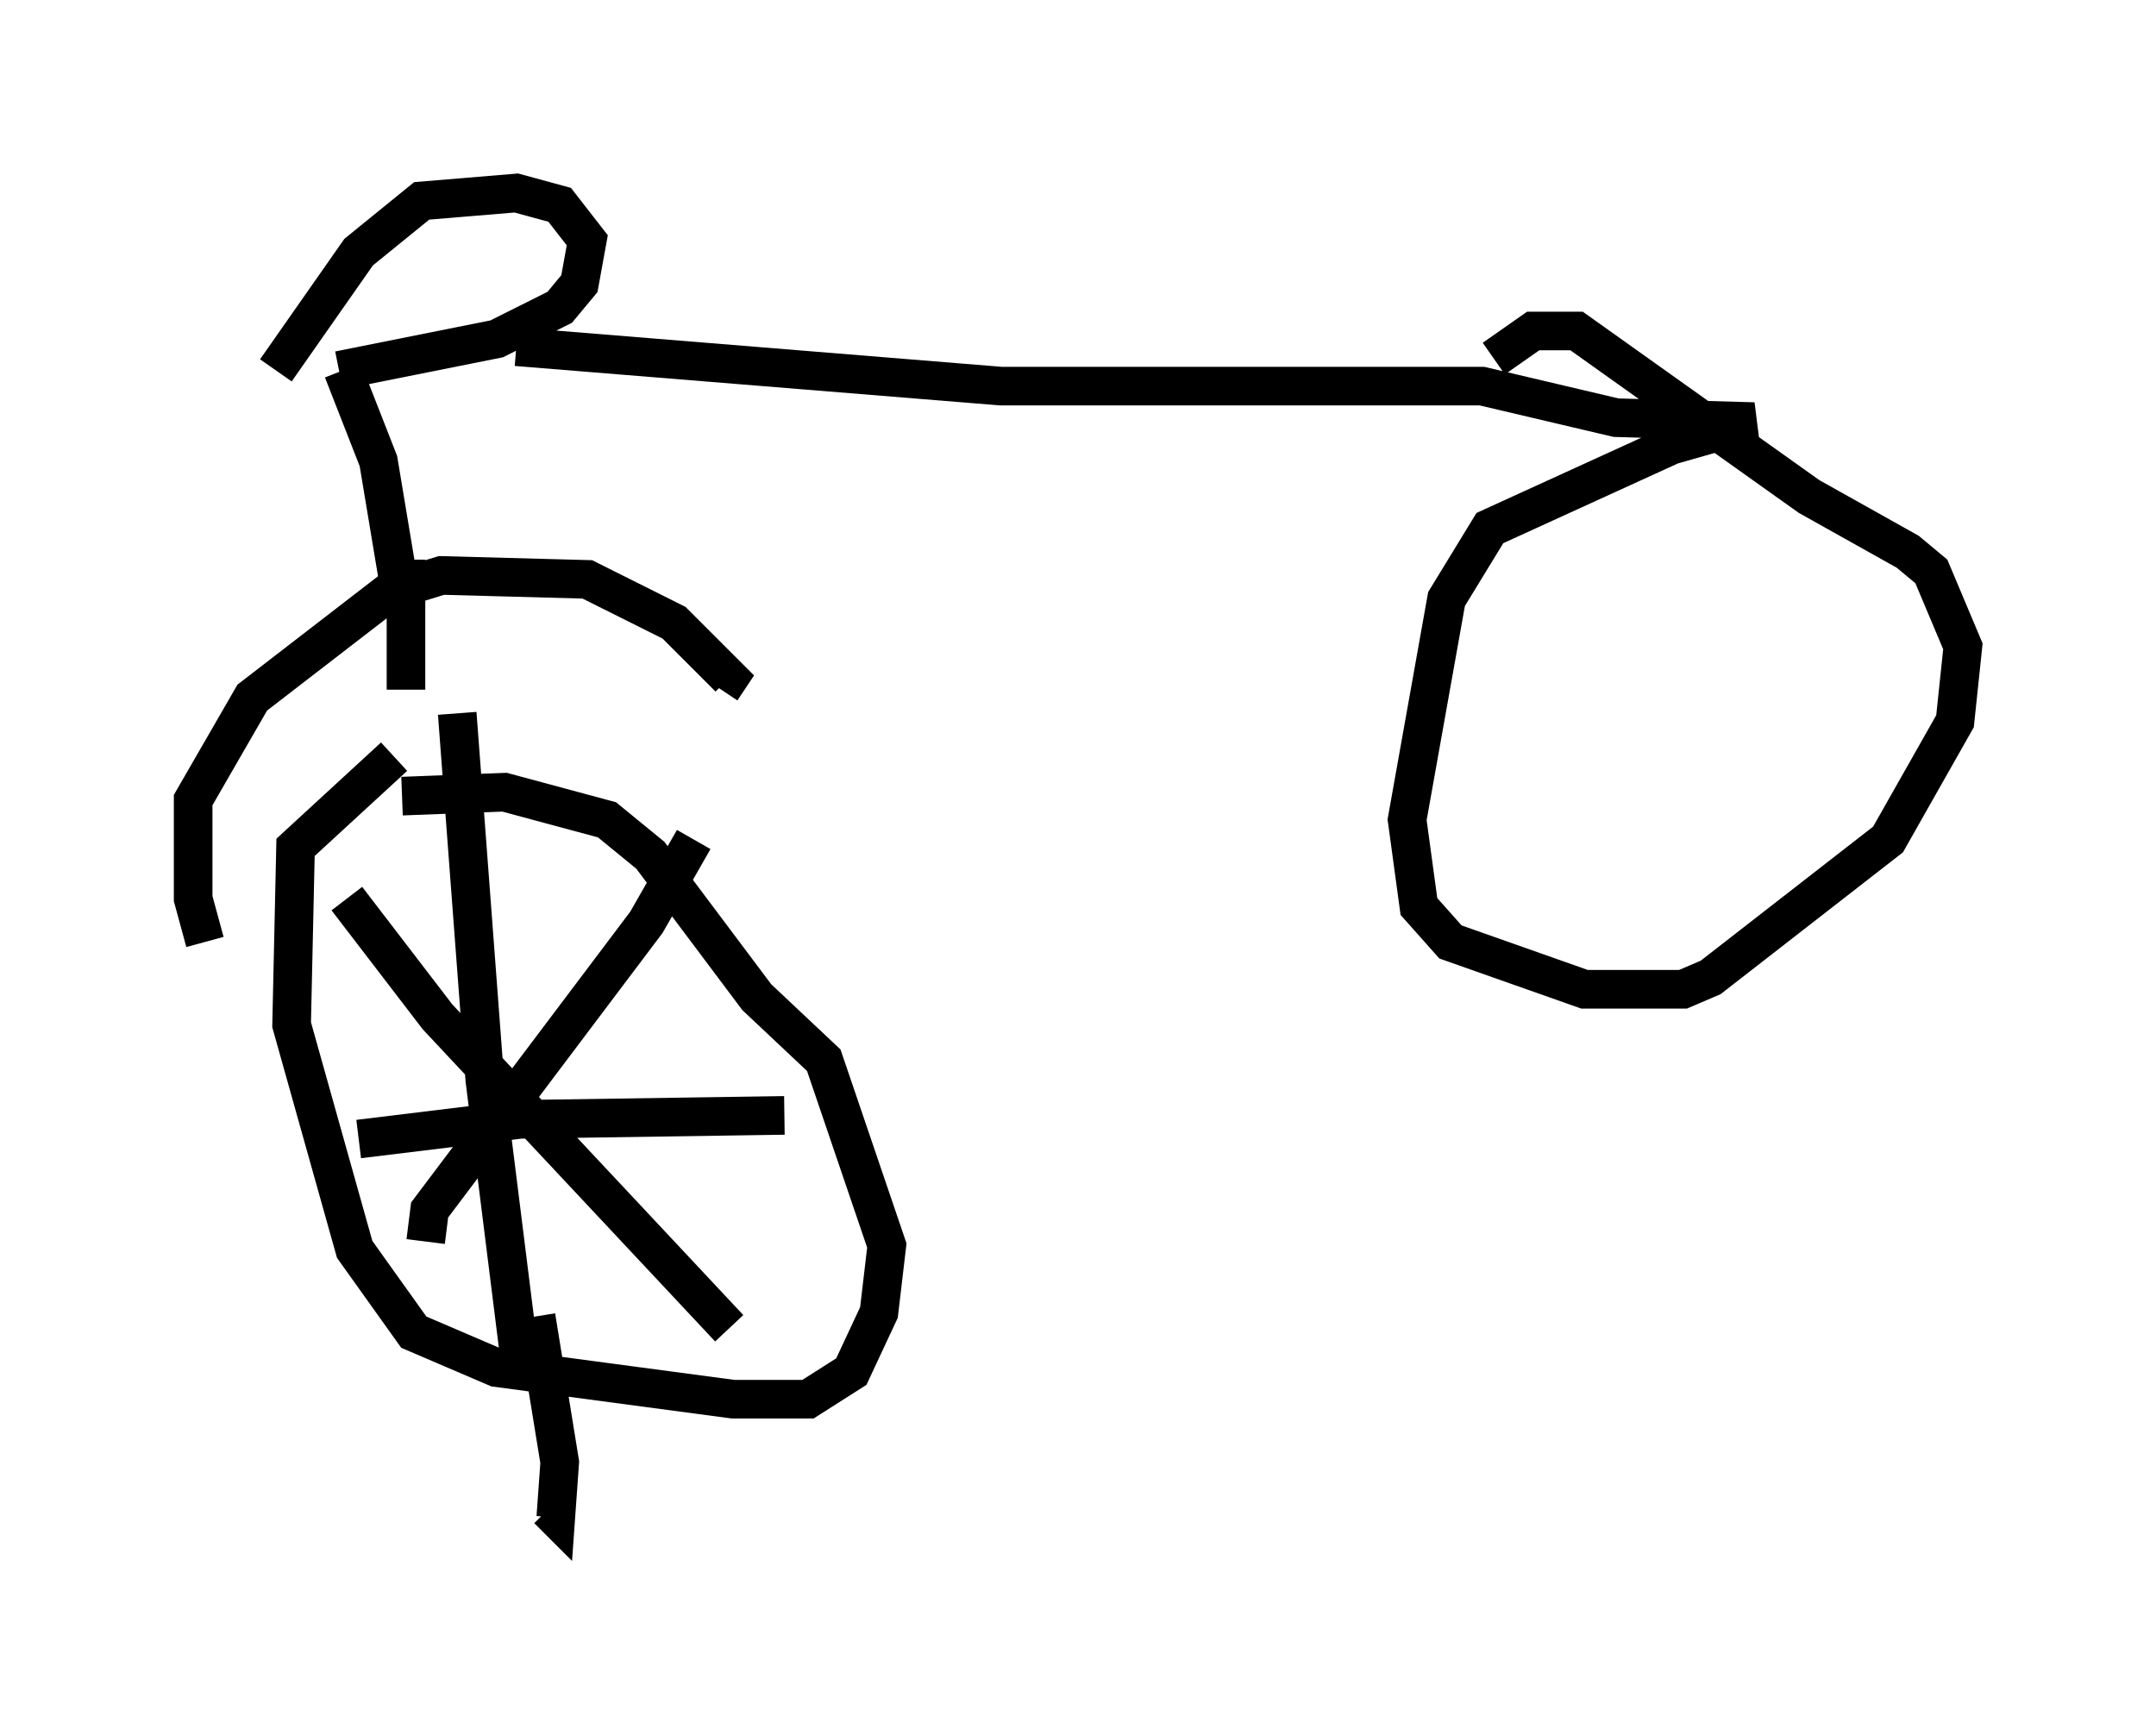 <?xml version="1.0" encoding="utf-8" ?>
<svg baseProfile="full" height="44.3" version="1.1" width="55.836" xmlns="http://www.w3.org/2000/svg" xmlns:ev="http://www.w3.org/2001/xml-events" xmlns:xlink="http://www.w3.org/1999/xlink"><defs /><rect fill="white" height="44.3" width="55.836" x="0" y="0" /><path d="M12.758, 18.679 m-2.552, 0.919 l-2.552, 2.348 -0.102, 4.594 l1.633, 5.819 1.531, 2.144 l2.144, 0.919 6.125, 0.817 l1.94, 0.0 1.123, -0.715 l0.715, -1.531 0.204, -1.735 l-1.633, -4.798 -1.735, -1.633 l-2.756, -3.675 -1.123, -0.919 l-2.654, -0.715 -2.654, 0.102 m3.471, 13.475 l0.613, 3.777 -0.102, 1.429 l-0.204, -0.204 m-0.715, -3.777 l-0.919, -7.35 -0.715, -9.494 m-2.552, 11.025 l4.185, -0.51 6.84, -0.102 m-11.331, -5.615 l2.348, 3.063 7.554, 8.065 m-7.861, -2.246 l0.102, -0.817 5.615, -7.452 l1.225, -2.144 m-12.658, 2.654 l-0.306, -1.123 0.0, -2.552 l1.531, -2.654 3.573, -2.756 l1.327, -0.408 3.777, 0.102 l2.246, 1.123 1.429, 1.429 l-0.204, 0.306 m-8.167, 0.0 l0.0, -3.369 m-0.204, 0.51 l-0.51, -3.063 -0.919, -2.348 m-0.102, 0.0 l4.083, -0.817 1.633, -0.817 l0.51, -0.613 0.204, -1.123 l-0.715, -0.919 -1.123, -0.306 l-2.45, 0.204 -1.633, 1.327 l-2.144, 3.063 m6.227, -0.613 l12.556, 1.021 12.454, 0.0 l3.471, 0.817 3.573, 0.102 l-2.144, 0.613 -4.696, 2.144 l-1.123, 1.838 -1.021, 5.717 l0.306, 2.246 0.817, 0.919 l3.471, 1.225 2.552, 0.0 l0.715, -0.306 4.594, -3.573 l1.735, -3.063 0.204, -1.94 l-0.817, -1.94 -0.613, -0.51 l-2.552, -1.429 -6.023, -4.288 l-1.123, 0.0 -1.021, 0.715 " fill="none" stroke="black" stroke-width="1" /></svg>